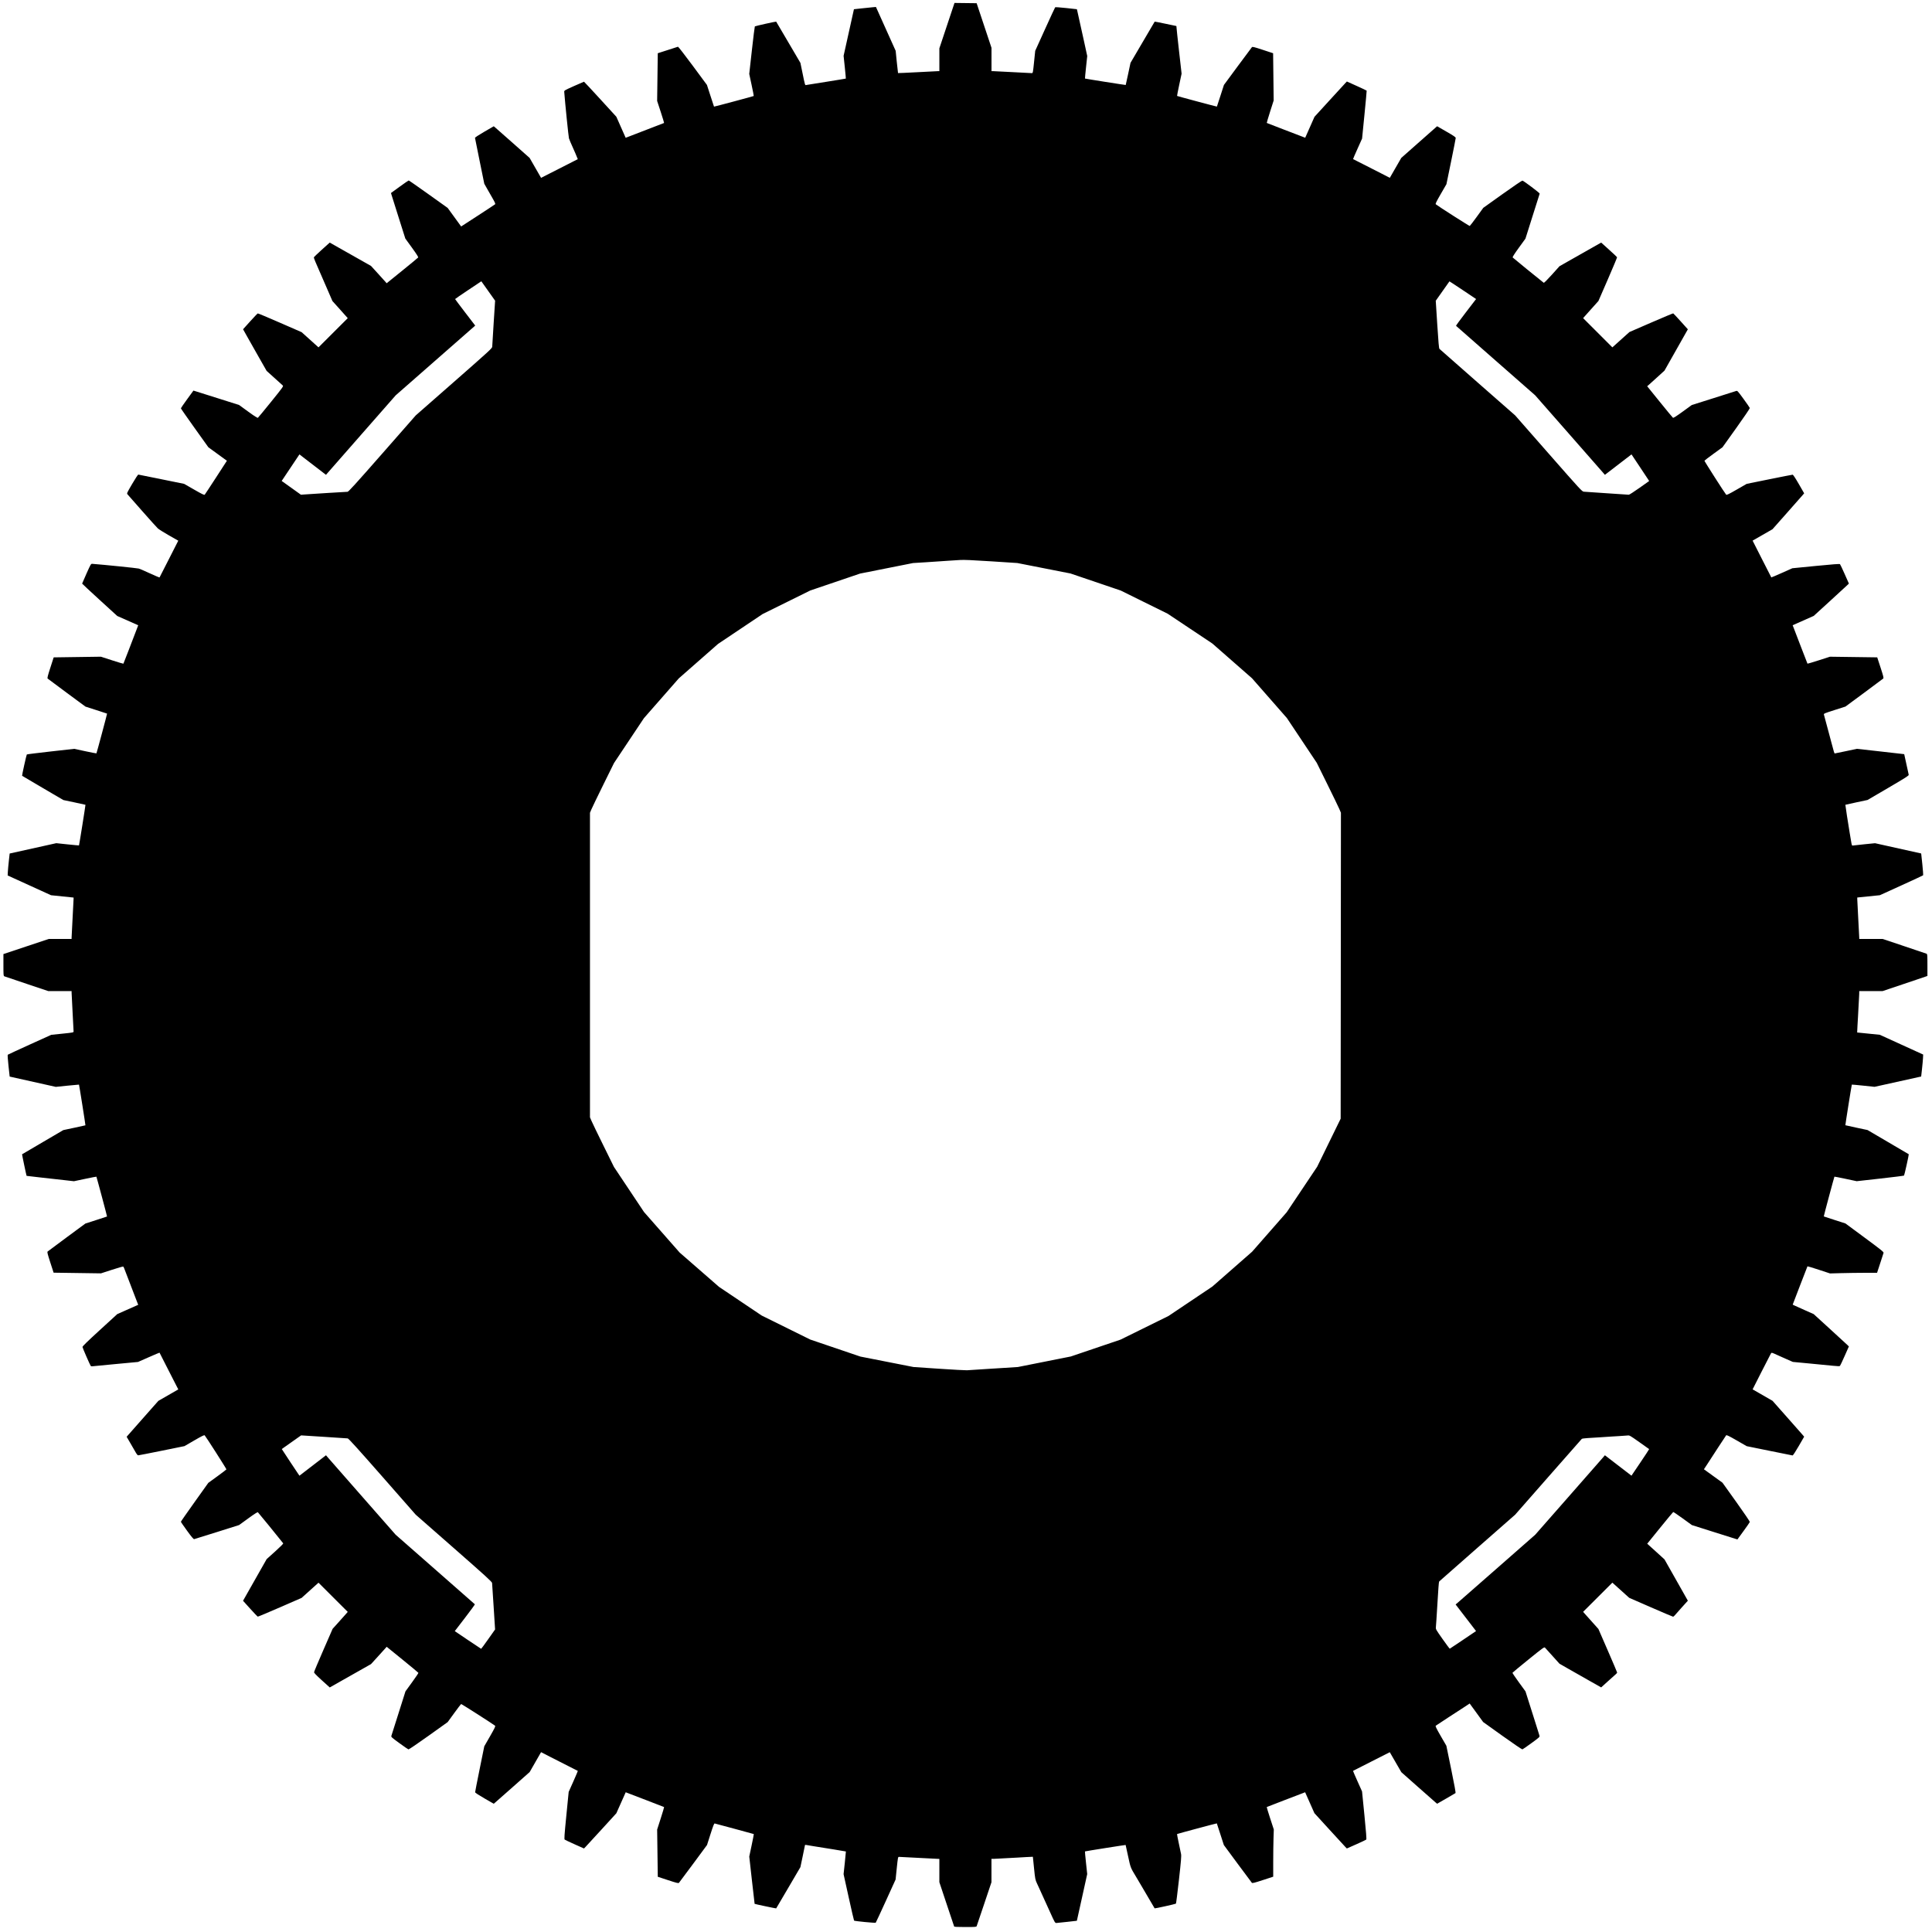 <?xml version="1.0" encoding="UTF-8" standalone="no"?>
<!-- Created with Inkscape (http://www.inkscape.org/) -->

<svg
   xmlns:dc="http://purl.org/dc/elements/1.1/"
   xmlns:cc="http://creativecommons.org/ns#"
   xmlns:rdf="http://www.w3.org/1999/02/22-rdf-syntax-ns#"
   xmlns:svg="http://www.w3.org/2000/svg"
   xmlns="http://www.w3.org/2000/svg"
   xmlns:sodipodi="http://sodipodi.sourceforge.net/DTD/sodipodi-0.dtd"
   xmlns:inkscape="http://www.inkscape.org/namespaces/inkscape"
   width="1000"
   height="1000"
   viewBox="0 0 264.583 264.583"
   version="1.1"
   id="svg8"
   inkscape:version="0.92.4 (5da689c313, 2019-01-14)"
   sodipodi:docname="60T_Turntable.svg">
  <defs
     id="defs2" />
  <sodipodi:namedview
     id="base"
     pagecolor="#000000"
     bordercolor="#666666"
     borderopacity="1.0"
     inkscape:pageopacity="0"
     inkscape:pageshadow="2"
     inkscape:zoom="1.4"
     inkscape:cx="582.34174"
     inkscape:cy="552.68134"
     inkscape:document-units="mm"
     inkscape:current-layer="layer1"
     showgrid="false"
     inkscape:pagecheckerboard="true"
     inkscape:window-width="3732"
     inkscape:window-height="2032"
     inkscape:window-x="108"
     inkscape:window-y="54"
     inkscape:window-maximized="1"
     units="px" />
  <g
     inkscape:label="Layer 1"
     inkscape:groupmode="layer"
     id="layer1"
     transform="translate(0,-32.417)">
    <path
       style="fill:#000000;stroke-width:0.069"
       d="m 130.667,296.237 c -0.018,-0.047 -0.48,-1.429 -1.028,-3.071 l -0.995,-2.986 v -1.597 -1.597 l -0.189,-0.002 c -0.104,0 -1.316,-0.062 -2.695,-0.137 -1.378,-0.074 -2.57,-0.136 -2.648,-0.136 -0.134,0 -0.15,0.08 -0.302,1.552 l -0.16,1.552 -1.332,2.927 c -0.733,1.61 -1.358,2.953 -1.39,2.985 -0.062,0.062 -2.893,-0.212 -2.965,-0.287 -0.024,-0.025 -0.357,-1.467 -0.74,-3.204 l -0.696,-3.158 0.166,-1.545 c 0.091,-0.85 0.159,-1.552 0.151,-1.561 -0.013,-0.014 -2.879,-0.482 -4.536,-0.74 -0.34,-0.053 -0.718,-0.117 -0.841,-0.142 -0.123,-0.025 -0.223,-0.028 -0.223,-0.007 0,0.022 -0.142,0.713 -0.315,1.536 l -0.315,1.497 -1.65,2.815 c -0.907,1.548 -1.659,2.825 -1.669,2.837 -0.019,0.022 -2.932,-0.594 -2.952,-0.624 -0.006,-0.009 -0.173,-1.469 -0.372,-3.246 l -0.361,-3.231 0.323,-1.528 c 0.178,-0.84 0.312,-1.538 0.299,-1.551 -0.013,-0.013 -1.198,-0.336 -2.633,-0.72 -1.435,-0.383 -2.657,-0.711 -2.716,-0.728 -0.085,-0.025 -0.203,0.27 -0.583,1.459 l -0.476,1.49 -1.878,2.544 c -1.033,1.399 -1.918,2.585 -1.966,2.636 -0.074,0.077 -0.322,0.015 -1.493,-0.37 l -1.405,-0.462 -0.043,-3.235 -0.043,-3.235 0.491,-1.527 c 0.27,-0.84 0.477,-1.537 0.461,-1.549 -0.016,-0.013 -1.064,-0.419 -2.329,-0.903 -1.265,-0.484 -2.441,-0.935 -2.614,-1.002 l -0.314,-0.122 -0.642,1.439 -0.642,1.439 -1.987,2.176 c -1.093,1.197 -2.089,2.282 -2.215,2.41 l -0.228,0.234 -1.273,-0.568 c -0.7,-0.313 -1.315,-0.603 -1.367,-0.646 -0.08,-0.066 -0.045,-0.582 0.224,-3.305 l 0.319,-3.227 0.638,-1.43 c 0.351,-0.787 0.627,-1.438 0.615,-1.448 -0.013,-0.01 -0.595,-0.305 -1.293,-0.656 -0.699,-0.351 -1.826,-0.924 -2.506,-1.274 l -1.236,-0.636 -0.78,1.362 -0.78,1.362 -2.241,1.985 c -1.233,1.092 -2.34,2.068 -2.461,2.17 l -0.22,0.185 -1.273,-0.734 c -0.815,-0.47 -1.274,-0.774 -1.274,-0.844 -5.84e-4,-0.061 0.281,-1.501 0.626,-3.2 l 0.627,-3.089 0.785,-1.367 c 0.63,-1.098 0.767,-1.383 0.696,-1.448 -0.204,-0.184 -4.599,-2.993 -4.653,-2.973 -0.032,0.012 -0.46,0.573 -0.95,1.247 l -0.891,1.226 -2.633,1.883 c -1.448,1.036 -2.68,1.871 -2.737,1.857 -0.057,-0.014 -0.619,-0.402 -1.249,-0.862 -1.112,-0.812 -1.143,-0.842 -1.082,-1.023 0.034,-0.103 0.481,-1.51 0.992,-3.127 l 0.929,-2.94 0.897,-1.235 c 0.493,-0.679 0.887,-1.263 0.875,-1.297 -0.012,-0.035 -0.995,-0.852 -2.184,-1.817 l -2.163,-1.754 -0.164,0.191 c -0.09,0.105 -0.573,0.638 -1.072,1.186 l -0.908,0.995 -2.826,1.599 -2.826,1.599 -1.079,-0.976 c -0.787,-0.712 -1.076,-1.014 -1.067,-1.118 0.006,-0.079 0.581,-1.446 1.276,-3.038 l 1.264,-2.896 0.818,-0.907 c 0.45,-0.499 0.916,-1.021 1.036,-1.16 l 0.218,-0.253 -2.003,-1.999 -2.003,-1.999 -1.155,1.04 -1.155,1.04 -2.963,1.293 c -1.63,0.711 -2.998,1.284 -3.042,1.274 -0.043,-0.011 -0.515,-0.504 -1.049,-1.096 l -0.97,-1.076 1.004,-1.773 c 0.552,-0.975 1.28,-2.259 1.618,-2.854 l 0.614,-1.081 1.161,-1.043 c 0.726,-0.653 1.139,-1.071 1.104,-1.116 -0.707,-0.901 -3.403,-4.208 -3.466,-4.252 -0.059,-0.042 -0.478,0.224 -1.33,0.844 l -1.244,0.904 -3.019,0.954 c -1.66,0.525 -3.072,0.964 -3.137,0.976 -0.085,0.016 -0.36,-0.31 -0.967,-1.145 -0.467,-0.642 -0.849,-1.198 -0.848,-1.236 3.89e-4,-0.038 0.845,-1.251 1.876,-2.696 l 1.876,-2.628 1.23,-0.893 c 0.677,-0.491 1.24,-0.921 1.252,-0.956 0.02,-0.057 -2.782,-4.445 -2.973,-4.656 -0.065,-0.071 -0.347,0.066 -1.426,0.691 l -1.345,0.78 -3.112,0.632 c -1.712,0.347 -3.164,0.631 -3.227,0.631 -0.068,0 -0.205,-0.161 -0.337,-0.396 -0.122,-0.217 -0.452,-0.789 -0.733,-1.27 l -0.511,-0.876 0.224,-0.257 c 0.123,-0.141 1.1,-1.248 2.171,-2.459 l 1.947,-2.201 1.365,-0.785 1.365,-0.785 -0.704,-1.373 c -0.387,-0.755 -0.962,-1.883 -1.278,-2.506 -0.316,-0.623 -0.579,-1.142 -0.586,-1.153 -0.006,-0.011 -0.672,0.27 -1.479,0.626 l -1.467,0.646 -3.055,0.286 c -1.68,0.157 -3.124,0.296 -3.209,0.309 -0.085,0.012 -0.181,-0.012 -0.214,-0.054 -0.101,-0.127 -1.11,-2.446 -1.127,-2.588 -0.011,-0.095 0.655,-0.746 2.376,-2.321 l 2.391,-2.188 1.432,-0.635 1.432,-0.635 -0.139,-0.352 c -0.076,-0.194 -0.339,-0.877 -0.584,-1.519 -0.245,-0.642 -0.52,-1.36 -0.611,-1.597 -0.091,-0.236 -0.245,-0.638 -0.343,-0.892 -0.097,-0.255 -0.21,-0.549 -0.25,-0.653 -0.041,-0.105 -0.1,-0.206 -0.131,-0.226 -0.032,-0.02 -0.729,0.182 -1.55,0.448 l -1.492,0.484 -3.243,-0.046 -3.243,-0.046 -0.456,-1.406 c -0.376,-1.161 -0.44,-1.421 -0.365,-1.492 0.05,-0.048 1.234,-0.929 2.63,-1.958 l 2.539,-1.872 1.477,-0.477 c 0.813,-0.262 1.484,-0.483 1.492,-0.49 0.018,-0.016 -1.427,-5.421 -1.458,-5.453 -0.012,-0.013 -0.709,0.122 -1.549,0.3 l -1.527,0.323 -1.276,-0.145 c -0.702,-0.08 -2.157,-0.242 -3.233,-0.361 -1.076,-0.119 -1.964,-0.222 -1.974,-0.229 -0.028,-0.023 -0.64,-2.939 -0.62,-2.954 0.01,-0.008 1.285,-0.756 2.833,-1.664 l 2.815,-1.65 1.507,-0.32 c 0.829,-0.176 1.514,-0.327 1.523,-0.335 0.02,-0.02 -0.855,-5.553 -0.882,-5.574 -0.011,-0.009 -0.73,0.057 -1.599,0.147 l -1.579,0.163 -3.158,-0.705 -3.158,-0.705 -0.161,-1.466 c -0.088,-0.806 -0.135,-1.491 -0.103,-1.522 0.032,-0.031 1.386,-0.658 3.01,-1.394 l 2.952,-1.338 1.528,-0.157 c 1.446,-0.148 1.528,-0.164 1.527,-0.298 -3.89e-4,-0.078 -0.062,-1.254 -0.136,-2.613 -0.075,-1.359 -0.136,-2.572 -0.136,-2.695 l -7.78e-4,-0.223 H 8.207 6.61 l -2.951,-0.988 c -1.623,-0.543 -3.005,-1.01 -3.071,-1.037 -0.109,-0.045 -0.12,-0.185 -0.12,-1.547 v -1.497 l 3.107,-1.036 3.107,-1.036 H 8.242 9.804 l 7.78e-4,-0.189 c 3.9e-4,-0.104 0.062,-1.301 0.136,-2.66 0.075,-1.359 0.136,-2.55 0.136,-2.645 l 7.78e-4,-0.173 -1.543,-0.159 -1.543,-0.159 -2.971,-1.354 -2.971,-1.354 0.023,-0.477 c 0.013,-0.262 0.075,-0.938 0.137,-1.502 l 0.114,-1.026 3.192,-0.708 3.192,-0.708 1.545,0.163 c 0.85,0.089 1.554,0.154 1.566,0.144 0.027,-0.023 0.907,-5.546 0.886,-5.565 -0.009,-0.008 -0.693,-0.158 -1.52,-0.333 L 8.682,141.982 7.201,141.118 c -0.815,-0.475 -1.62,-0.948 -1.79,-1.052 -0.17,-0.103 -0.772,-0.459 -1.339,-0.791 -0.566,-0.332 -1.038,-0.609 -1.047,-0.616 -0.036,-0.027 0.595,-2.871 0.648,-2.919 0.031,-0.028 1.504,-0.213 3.275,-0.411 l 3.218,-0.36 1.507,0.323 c 0.829,0.178 1.519,0.311 1.533,0.297 0.037,-0.037 1.481,-5.427 1.458,-5.444 -0.01,-0.008 -0.682,-0.227 -1.492,-0.488 l -1.473,-0.474 -2.543,-1.877 c -1.399,-1.032 -2.582,-1.914 -2.629,-1.959 -0.068,-0.065 0.008,-0.372 0.369,-1.493 l 0.455,-1.411 3.235,-0.046 3.235,-0.046 1.526,0.494 c 0.839,0.272 1.538,0.481 1.552,0.464 0.021,-0.025 1.276,-3.277 1.87,-4.844 l 0.159,-0.42 -1.436,-0.636 -1.436,-0.636 -2.405,-2.196 c -1.323,-1.208 -2.405,-2.215 -2.404,-2.239 5.84e-4,-0.023 0.271,-0.645 0.602,-1.381 0.595,-1.326 0.602,-1.339 0.806,-1.323 1.568,0.119 6.169,0.588 6.35,0.647 0.228,0.074 0.449,0.169 1.356,0.582 0.926,0.421 1.472,0.653 1.488,0.632 0.009,-0.012 0.59,-1.15 1.291,-2.528 l 1.274,-2.506 -1.269,-0.721 c -0.698,-0.396 -1.387,-0.829 -1.53,-0.961 -0.144,-0.132 -1.104,-1.198 -2.134,-2.369 -1.03,-1.171 -1.932,-2.195 -2.004,-2.277 -0.131,-0.148 -0.13,-0.151 0.622,-1.442 0.445,-0.763 0.792,-1.288 0.847,-1.28 0.051,0.007 1.484,0.296 3.183,0.641 l 3.089,0.628 1.368,0.785 c 1.096,0.629 1.385,0.768 1.45,0.697 0.045,-0.048 0.747,-1.114 1.56,-2.367 l 1.478,-2.279 -1.269,-0.923 -1.269,-0.923 -1.882,-2.632 c -1.035,-1.448 -1.882,-2.664 -1.881,-2.703 7.79e-4,-0.039 0.388,-0.601 0.859,-1.249 l 0.858,-1.178 0.531,0.163 c 0.292,0.09 1.698,0.533 3.124,0.985 l 2.593,0.821 1.247,0.906 c 0.866,0.63 1.274,0.888 1.336,0.846 0.049,-0.033 0.862,-1.017 1.807,-2.187 1.613,-1.997 1.711,-2.133 1.598,-2.237 -0.066,-0.061 -0.591,-0.534 -1.165,-1.052 l -1.045,-0.942 -1.044,-1.833 C 34.896,80.372 34.17,79.088 33.857,78.527 l -0.57,-1.019 0.968,-1.075 c 0.532,-0.591 1.003,-1.083 1.047,-1.094 0.043,-0.011 1.413,0.563 3.043,1.275 l 2.964,1.294 1.154,1.039 1.154,1.039 2.003,-1.999 2.003,-1.999 -0.253,-0.286 C 47.231,75.543 46.759,75.016 46.321,74.528 l -0.797,-0.886 -0.773,-1.785 c -0.425,-0.982 -0.829,-1.909 -0.896,-2.06 -0.568,-1.273 -0.893,-2.062 -0.876,-2.132 0.011,-0.046 0.505,-0.52 1.098,-1.055 l 1.078,-0.971 2.826,1.598 2.826,1.598 0.908,0.995 c 0.5,0.548 0.982,1.082 1.073,1.187 l 0.164,0.191 2.128,-1.721 c 1.171,-0.946 2.155,-1.76 2.187,-1.807 0.04,-0.059 -0.235,-0.492 -0.85,-1.34 l -0.909,-1.254 -0.885,-2.794 c -0.487,-1.537 -0.929,-2.94 -0.982,-3.118 l -0.097,-0.324 1.18,-0.859 c 0.649,-0.472 1.211,-0.859 1.249,-0.86 0.038,-7.79e-4 1.254,0.845 2.702,1.88 l 2.633,1.881 0.923,1.27 0.923,1.27 2.279,-1.478 c 1.253,-0.813 2.318,-1.514 2.365,-1.558 0.068,-0.063 -0.008,-0.244 -0.366,-0.867 -0.249,-0.433 -0.601,-1.049 -0.783,-1.37 L 66.321,57.577 65.692,54.488 c -0.346,-1.699 -0.635,-3.133 -0.642,-3.186 -0.008,-0.059 0.487,-0.387 1.277,-0.844 l 1.291,-0.748 0.22,0.184 c 0.121,0.101 1.226,1.077 2.457,2.168 l 2.237,1.984 0.783,1.363 0.783,1.363 2.506,-1.273 c 1.378,-0.7 2.514,-1.279 2.524,-1.286 0.015,-0.011 -0.57,-1.366 -1.008,-2.334 -0.068,-0.151 -0.159,-0.383 -0.202,-0.515 -0.058,-0.181 -0.528,-4.791 -0.646,-6.35 -0.015,-0.203 -0.003,-0.211 1.323,-0.806 0.736,-0.33 1.358,-0.601 1.381,-0.602 0.023,-5.83e-4 1.03,1.079 2.237,2.4 l 2.195,2.401 0.638,1.439 0.638,1.439 0.42,-0.159 c 1.493,-0.565 4.819,-1.849 4.842,-1.868 0.015,-0.013 -0.192,-0.697 -0.461,-1.52 l -0.49,-1.496 0.043,-3.267 0.043,-3.267 1.345,-0.431 c 0.74,-0.237 1.38,-0.444 1.423,-0.459 0.043,-0.015 0.953,1.156 2.022,2.602 l 1.944,2.63 0.478,1.476 c 0.263,0.812 0.484,1.484 0.491,1.495 0.016,0.022 5.405,-1.42 5.441,-1.456 0.014,-0.014 -0.119,-0.7 -0.296,-1.525 l -0.321,-1.5 0.36,-3.227 c 0.198,-1.775 0.381,-3.25 0.406,-3.279 0.046,-0.052 2.895,-0.688 2.922,-0.653 0.008,0.01 0.758,1.285 1.667,2.833 l 1.653,2.815 0.241,1.167 c 0.432,2.097 0.366,1.898 0.616,1.854 0.119,-0.021 1.371,-0.22 2.781,-0.444 1.41,-0.223 2.572,-0.416 2.583,-0.428 0.01,-0.012 -0.055,-0.717 -0.144,-1.567 l -0.163,-1.545 0.708,-3.192 0.708,-3.192 1.026,-0.113 c 0.564,-0.062 1.242,-0.132 1.506,-0.155 l 0.481,-0.042 1.351,3.004 1.351,3.004 0.151,1.51 c 0.083,0.831 0.16,1.521 0.172,1.534 0.011,0.013 1.221,-0.041 2.689,-0.12 1.467,-0.079 2.736,-0.144 2.82,-0.144 h 0.152 v -1.562 -1.562 l 1.036,-3.108 1.036,-3.108 1.516,0.018 1.516,0.018 1.018,3.055 1.018,3.055 v 1.597 1.597 l 0.223,7.78e-4 c 0.123,3.89e-4 1.335,0.062 2.695,0.136 1.359,0.075 2.535,0.136 2.613,0.136 0.134,7.78e-4 0.15,-0.08 0.298,-1.527 l 0.157,-1.528 1.338,-2.952 c 0.736,-1.624 1.363,-2.978 1.394,-3.01 0.031,-0.032 0.713,0.015 1.516,0.103 l 1.46,0.161 0.087,0.378 c 0.199,0.865 0.391,1.73 0.848,3.824 l 0.482,2.21 -0.164,1.531 c -0.09,0.842 -0.155,1.54 -0.144,1.551 0.026,0.027 5.558,0.901 5.578,0.882 0.009,-0.009 0.16,-0.694 0.335,-1.523 l 0.32,-1.507 1.65,-2.815 c 0.908,-1.548 1.656,-2.823 1.664,-2.833 0.008,-0.01 0.672,0.121 1.476,0.292 0.804,0.171 1.473,0.31 1.486,0.31 0.013,0 0.024,0.082 0.024,0.182 0,0.1 0.157,1.568 0.349,3.263 l 0.349,3.081 -0.322,1.513 c -0.177,0.832 -0.311,1.524 -0.298,1.537 0.033,0.032 5.437,1.478 5.454,1.459 0.007,-0.008 0.228,-0.679 0.489,-1.491 l 0.476,-1.476 1.873,-2.54 c 1.03,-1.397 1.912,-2.582 1.961,-2.633 0.073,-0.077 0.323,-0.015 1.494,0.37 l 1.406,0.463 0.038,3.234 0.038,3.234 -0.487,1.527 c -0.268,0.84 -0.474,1.538 -0.458,1.551 0.016,0.013 1.064,0.419 2.329,0.902 1.265,0.483 2.443,0.934 2.617,1.002 l 0.318,0.124 0.636,-1.434 0.636,-1.434 2.056,-2.251 c 1.131,-1.238 2.129,-2.326 2.218,-2.418 l 0.162,-0.166 1.345,0.606 c 0.74,0.333 1.354,0.624 1.365,0.647 0.011,0.023 -0.126,1.509 -0.304,3.302 l -0.324,3.261 -0.628,1.398 c -0.346,0.769 -0.619,1.404 -0.608,1.412 0.011,0.008 0.654,0.333 1.428,0.723 0.774,0.39 1.902,0.964 2.506,1.276 l 1.099,0.567 0.785,-1.364 0.785,-1.364 2.201,-1.947 c 1.211,-1.071 2.315,-2.047 2.455,-2.168 l 0.254,-0.221 1.274,0.734 c 1.024,0.59 1.274,0.763 1.272,0.879 -0.002,0.08 -0.288,1.535 -0.637,3.234 l -0.635,3.089 -0.772,1.335 c -0.614,1.062 -0.754,1.351 -0.685,1.415 0.215,0.196 4.59,2.993 4.65,2.972 0.037,-0.013 0.469,-0.577 0.96,-1.253 l 0.893,-1.23 2.628,-1.878 c 1.445,-1.033 2.674,-1.866 2.731,-1.853 0.203,0.049 2.395,1.701 2.366,1.783 -0.016,0.046 -0.461,1.451 -0.989,3.124 l -0.96,3.04 -0.904,1.247 c -0.61,0.842 -0.885,1.275 -0.844,1.333 0.043,0.062 3.655,3.005 4.251,3.464 0.045,0.035 0.47,-0.386 1.116,-1.105 l 1.043,-1.161 1.081,-0.614 c 0.595,-0.338 1.879,-1.065 2.854,-1.618 l 1.773,-1.004 1.076,0.97 c 0.592,0.533 1.088,0.999 1.101,1.036 0.014,0.036 -0.556,1.4 -1.265,3.03 l -1.29,2.964 -0.795,0.886 c -0.437,0.487 -0.908,1.015 -1.047,1.172 l -0.253,0.286 2.003,2.002 2.003,2.002 1.167,-1.049 1.167,-1.049 2.97,-1.29 c 1.633,-0.709 2.997,-1.28 3.03,-1.267 0.033,0.012 0.497,0.508 1.032,1.102 l 0.972,1.079 -1.599,2.828 -1.599,2.828 -0.995,0.907 c -0.548,0.499 -1.081,0.981 -1.186,1.071 l -0.191,0.164 1.721,2.128 c 0.947,1.171 1.761,2.156 1.81,2.189 0.062,0.043 0.467,-0.213 1.331,-0.841 l 1.242,-0.902 2.94,-0.929 c 1.617,-0.511 3.024,-0.957 3.127,-0.992 0.182,-0.061 0.211,-0.03 1.023,1.082 0.46,0.63 0.848,1.192 0.862,1.249 0.014,0.057 -0.822,1.289 -1.857,2.737 l -1.883,2.633 -1.226,0.891 c -0.674,0.49 -1.236,0.919 -1.248,0.953 -0.021,0.057 2.786,4.448 2.973,4.65 0.066,0.072 0.348,-0.063 1.449,-0.696 l 1.367,-0.785 3.089,-0.627 c 1.699,-0.345 3.139,-0.627 3.2,-0.626 0.07,7.78e-4 0.376,0.461 0.844,1.275 l 0.734,1.273 -0.185,0.22 c -0.102,0.121 -1.078,1.228 -2.17,2.461 l -1.985,2.241 -1.36,0.78 -1.36,0.78 1.272,2.506 c 0.7,1.378 1.28,2.516 1.29,2.529 0.01,0.013 0.661,-0.264 1.448,-0.615 l 1.43,-0.638 3.227,-0.318 c 2.33,-0.23 3.247,-0.297 3.301,-0.243 0.041,0.041 0.332,0.656 0.646,1.367 l 0.572,1.292 -0.234,0.228 c -0.129,0.126 -1.213,1.122 -2.409,2.214 l -2.175,1.986 -1.442,0.639 -1.442,0.639 0.123,0.318 c 0.068,0.175 0.52,1.353 1.004,2.617 0.484,1.265 0.89,2.313 0.903,2.329 0.013,0.016 0.71,-0.192 1.551,-0.462 l 1.528,-0.491 3.236,0.044 3.236,0.044 0.459,1.405 c 0.38,1.165 0.443,1.42 0.367,1.493 -0.05,0.048 -1.236,0.932 -2.635,1.965 l -2.543,1.877 -1.495,0.477 c -1.375,0.439 -1.492,0.488 -1.455,0.618 0.022,0.077 0.168,0.62 0.324,1.205 0.156,0.585 0.323,1.203 0.369,1.373 0.047,0.17 0.182,0.68 0.302,1.133 0.377,1.433 0.432,1.613 0.49,1.613 0.031,0 0.727,-0.143 1.545,-0.317 l 1.489,-0.317 3.234,0.363 c 1.779,0.2 3.239,0.366 3.245,0.369 0.008,0.005 0.422,1.893 0.617,2.821 0.025,0.117 -0.392,0.383 -2.806,1.796 l -2.834,1.658 -1.508,0.319 c -0.83,0.176 -1.517,0.328 -1.528,0.339 -0.017,0.017 0.403,2.744 0.598,3.886 0.035,0.208 0.115,0.681 0.177,1.051 0.112,0.67 0.114,0.673 0.295,0.638 0.1,-0.019 0.815,-0.098 1.589,-0.174 l 1.407,-0.139 3.158,0.703 3.158,0.703 0.157,1.469 c 0.086,0.808 0.133,1.493 0.103,1.523 -0.03,0.03 -1.374,0.655 -2.988,1.389 l -2.934,1.335 -1.546,0.157 -1.546,0.157 v 0.211 c 0,0.116 0.062,1.323 0.136,2.683 0.075,1.359 0.136,2.541 0.137,2.626 v 0.154 h 1.599 1.599 l 2.949,0.988 c 1.622,0.544 3.003,1.01 3.069,1.037 0.109,0.044 0.12,0.184 0.12,1.545 v 1.496 l -0.223,0.081 c -0.123,0.044 -1.503,0.511 -3.067,1.037 l -2.844,0.956 h -1.601 -1.601 l -0.005,0.395 c -0.003,0.217 -0.014,0.441 -0.025,0.498 -0.011,0.057 -0.041,0.613 -0.067,1.236 -0.026,0.623 -0.06,1.256 -0.075,1.407 -0.015,0.151 -0.047,0.693 -0.071,1.205 l -0.043,0.93 1.552,0.158 1.552,0.158 2.968,1.353 2.968,1.353 -0.023,0.477 c -0.013,0.262 -0.074,0.939 -0.137,1.504 l -0.114,1.027 -3.192,0.706 -3.192,0.706 -1.545,-0.162 c -0.85,-0.089 -1.555,-0.154 -1.567,-0.143 -0.028,0.024 -0.907,5.545 -0.886,5.565 0.009,0.008 0.695,0.159 1.526,0.336 l 1.51,0.321 2.815,1.651 c 1.548,0.908 2.823,1.657 2.832,1.665 0.036,0.029 -0.594,2.872 -0.648,2.921 -0.031,0.029 -1.502,0.214 -3.27,0.411 l -3.214,0.359 -1.513,-0.322 c -0.832,-0.177 -1.523,-0.312 -1.535,-0.3 -0.033,0.034 -1.479,5.431 -1.459,5.446 0.01,0.007 0.682,0.228 1.494,0.49 l 1.476,0.476 2.629,1.943 c 2.312,1.709 2.624,1.961 2.586,2.091 -0.023,0.082 -0.232,0.727 -0.465,1.435 l -0.422,1.287 -1.649,0.001 c -0.907,7.8e-4 -2.356,0.02 -3.221,0.044 l -1.572,0.042 -1.532,-0.503 c -0.843,-0.277 -1.543,-0.49 -1.557,-0.473 -0.013,0.017 -0.474,1.205 -1.024,2.64 l -1,2.609 0.215,0.105 c 0.119,0.058 0.765,0.349 1.438,0.648 l 1.222,0.543 2.21,2.018 c 1.216,1.11 2.3,2.106 2.41,2.214 l 0.2,0.196 -0.572,1.292 c -0.314,0.711 -0.605,1.327 -0.646,1.37 -0.056,0.059 -0.291,0.056 -0.933,-0.011 -0.472,-0.049 -1.909,-0.188 -3.192,-0.31 l -2.334,-0.221 -0.858,-0.378 c -0.472,-0.208 -1.059,-0.47 -1.304,-0.582 -0.751,-0.344 -0.743,-0.342 -0.849,-0.171 -0.052,0.084 -0.634,1.219 -1.295,2.522 l -1.2,2.369 1.363,0.784 1.363,0.784 1.981,2.236 c 1.09,1.23 2.065,2.335 2.167,2.457 l 0.185,0.221 -0.746,1.29 c -0.465,0.804 -0.784,1.285 -0.845,1.277 -0.054,-0.007 -1.489,-0.296 -3.188,-0.641 l -3.089,-0.628 -1.368,-0.786 c -1.093,-0.628 -1.385,-0.768 -1.449,-0.698 -0.044,0.048 -0.539,0.799 -1.099,1.667 -0.56,0.868 -1.227,1.895 -1.481,2.28 l -0.463,0.701 1.271,0.92 1.271,0.92 1.885,2.635 c 1.037,1.449 1.873,2.682 1.859,2.739 -0.014,0.057 -0.402,0.619 -0.862,1.249 l -0.836,1.145 -0.324,-0.099 c -0.178,-0.054 -1.582,-0.496 -3.119,-0.983 l -2.795,-0.885 -1.247,-0.904 c -0.686,-0.497 -1.273,-0.895 -1.306,-0.884 -0.032,0.011 -0.848,0.993 -1.812,2.183 l -1.753,2.163 0.189,0.164 c 0.104,0.09 0.637,0.573 1.185,1.072 l 0.995,0.908 1.6,2.828 1.6,2.828 -0.81,0.896 c -0.446,0.493 -0.882,0.985 -0.97,1.095 -0.088,0.109 -0.198,0.199 -0.246,0.199 -0.047,0 -1.418,-0.581 -3.046,-1.292 l -2.96,-1.292 -1.154,-1.039 -1.154,-1.039 -2.003,1.999 -2.003,1.999 0.253,0.286 c 0.139,0.157 0.61,0.685 1.047,1.172 l 0.794,0.886 1.284,2.952 c 0.706,1.624 1.284,2.983 1.284,3.021 0,0.038 -0.091,0.146 -0.202,0.24 -0.111,0.094 -0.603,0.536 -1.095,0.981 l -0.893,0.809 -1.841,-1.041 c -1.013,-0.573 -2.298,-1.303 -2.856,-1.624 l -1.015,-0.583 -0.936,-1.039 c -0.515,-0.571 -0.985,-1.092 -1.045,-1.157 -0.101,-0.11 -0.254,0 -2.271,1.632 -1.189,0.963 -2.172,1.778 -2.184,1.812 -0.012,0.034 0.385,0.621 0.882,1.304 l 0.903,1.242 0.341,1.08 c 0.188,0.594 0.528,1.667 0.757,2.385 0.229,0.717 0.492,1.552 0.585,1.854 0.093,0.302 0.195,0.634 0.227,0.737 0.056,0.181 0.019,0.216 -1.086,1.023 -0.629,0.46 -1.191,0.848 -1.248,0.863 -0.057,0.015 -1.289,-0.822 -2.738,-1.859 l -2.635,-1.886 -0.923,-1.269 -0.923,-1.269 -0.699,0.462 c -0.385,0.254 -1.41,0.92 -2.278,1.48 -0.868,0.56 -1.619,1.055 -1.667,1.099 -0.071,0.065 0.065,0.346 0.681,1.414 l 0.77,1.333 0.661,3.213 c 0.449,2.183 0.638,3.231 0.589,3.269 -0.04,0.031 -0.622,0.371 -1.294,0.757 l -1.221,0.701 -0.221,-0.185 c -0.121,-0.102 -1.225,-1.075 -2.452,-2.162 l -2.231,-1.977 -0.79,-1.367 -0.79,-1.367 -2.506,1.271 c -1.378,0.699 -2.515,1.278 -2.527,1.287 -0.011,0.009 0.262,0.645 0.607,1.413 l 0.628,1.398 0.325,3.261 c 0.233,2.336 0.304,3.282 0.251,3.336 -0.041,0.041 -0.656,0.332 -1.366,0.646 l -1.292,0.572 -0.196,-0.2 c -0.108,-0.11 -1.107,-1.198 -2.22,-2.418 l -2.025,-2.218 -0.636,-1.432 -0.636,-1.432 -0.314,0.123 c -0.173,0.068 -1.349,0.518 -2.614,1 -1.265,0.483 -2.313,0.888 -2.329,0.902 -0.016,0.013 0.195,0.71 0.469,1.549 l 0.498,1.525 -0.04,1.238 c -0.022,0.681 -0.04,2.136 -0.04,3.233 v 1.995 l -1.419,0.463 c -1.156,0.377 -1.435,0.446 -1.504,0.374 -0.047,-0.049 -0.93,-1.233 -1.962,-2.632 l -1.877,-2.543 -0.475,-1.473 c -0.261,-0.81 -0.481,-1.481 -0.487,-1.491 -0.014,-0.021 -5.412,1.427 -5.447,1.461 -0.013,0.013 0.09,0.559 0.23,1.213 0.14,0.654 0.285,1.34 0.321,1.525 0.054,0.272 -0.002,0.953 -0.291,3.536 -0.197,1.759 -0.381,3.225 -0.41,3.257 -0.049,0.054 -2.889,0.683 -2.917,0.646 -0.015,-0.021 -0.984,-1.671 -1.794,-3.055 -0.326,-0.557 -0.677,-1.152 -0.781,-1.322 -0.722,-1.186 -0.727,-1.198 -1.064,-2.782 -0.177,-0.83 -0.327,-1.515 -0.334,-1.522 -0.018,-0.019 -5.544,0.857 -5.57,0.884 -0.012,0.012 0.052,0.715 0.143,1.562 l 0.165,1.54 -0.623,2.82 c -0.343,1.551 -0.661,2.99 -0.708,3.197 l -0.085,0.378 -1.299,0.148 c -0.715,0.082 -1.386,0.151 -1.491,0.154 -0.202,0.006 -0.222,-0.028 -0.873,-1.47 -0.085,-0.189 -0.239,-0.529 -0.343,-0.755 -0.103,-0.227 -0.258,-0.566 -0.343,-0.755 -0.086,-0.189 -0.24,-0.529 -0.343,-0.755 -0.103,-0.227 -0.257,-0.566 -0.343,-0.755 -0.085,-0.189 -0.271,-0.593 -0.413,-0.899 -0.249,-0.536 -0.264,-0.611 -0.417,-2.117 l -0.159,-1.561 -0.93,0.043 c -0.512,0.024 -1.054,0.056 -1.205,0.071 -0.151,0.015 -0.784,0.049 -1.407,0.075 -0.623,0.026 -1.179,0.056 -1.236,0.067 -0.057,0.011 -0.281,0.022 -0.498,0.025 l -0.395,0.005 v 1.601 1.601 l -0.989,2.947 c -0.544,1.621 -1.011,3.001 -1.037,3.067 -0.044,0.109 -0.184,0.12 -1.553,0.12 -1.141,0 -1.513,-0.021 -1.538,-0.086 z m -63.802,-39.344 0.936,-1.324 -0.196,-3.085 c -0.108,-1.697 -0.204,-3.174 -0.215,-3.281 -0.016,-0.165 -0.842,-0.918 -5.237,-4.774 l -5.218,-4.578 -4.577,-5.215 c -3.316,-3.777 -4.621,-5.22 -4.737,-5.233 -0.088,-0.01 -1.56,-0.107 -3.272,-0.216 l -3.112,-0.198 -1.316,0.929 c -0.724,0.511 -1.323,0.934 -1.331,0.941 -0.008,0.006 0.533,0.831 1.201,1.832 l 1.216,1.821 1.819,-1.4 1.819,-1.4 0.252,0.297 c 0.139,0.163 2.286,2.612 4.772,5.443 l 4.519,5.146 5.401,4.74 c 2.971,2.607 5.42,4.759 5.443,4.782 0.023,0.023 -0.587,0.859 -1.354,1.858 l -1.396,1.817 1.789,1.211 c 0.984,0.666 1.804,1.211 1.823,1.212 0.019,0 0.456,-0.594 0.97,-1.323 z m 133.502,0.093 1.775,-1.199 -1.399,-1.821 -1.399,-1.821 0.265,-0.222 c 0.146,-0.122 2.597,-2.27 5.448,-4.773 l 5.183,-4.551 4.553,-5.183 c 2.504,-2.851 4.653,-5.3 4.774,-5.444 l 0.221,-0.261 1.819,1.398 1.819,1.398 1.223,-1.81 c 0.673,-0.996 1.212,-1.819 1.199,-1.829 -0.013,-0.011 -0.622,-0.442 -1.352,-0.96 -1.286,-0.911 -1.337,-0.939 -1.613,-0.905 -0.157,0.02 -0.625,0.053 -1.04,0.074 -0.415,0.021 -0.941,0.053 -1.167,0.071 -0.227,0.018 -0.891,0.062 -1.476,0.098 -0.585,0.036 -1.389,0.086 -1.785,0.111 -0.396,0.025 -0.752,0.073 -0.79,0.108 -0.038,0.035 -2.108,2.387 -4.6,5.226 l -4.531,5.162 -5.164,4.532 c -2.84,2.493 -5.193,4.563 -5.228,4.601 -0.035,0.038 -0.083,0.408 -0.107,0.824 -0.024,0.415 -0.058,0.941 -0.076,1.167 -0.037,0.473 -0.145,2.202 -0.204,3.261 -0.022,0.396 -0.055,0.85 -0.073,1.009 -0.031,0.278 0,0.335 0.913,1.629 0.52,0.737 0.966,1.334 0.991,1.326 0.025,-0.008 0.845,-0.555 1.821,-1.215 z m -64.308,-37.148 3.33,-0.21 3.628,-0.722 3.628,-0.722 3.409,-1.156 3.409,-1.156 3.278,-1.616 3.278,-1.616 3.005,-2.016 3.005,-2.016 2.723,-2.387 2.723,-2.387 2.369,-2.702 2.369,-2.702 2.083,-3.111 2.083,-3.111 1.611,-3.295 1.611,-3.295 0.018,-20.95 0.018,-20.95 -0.233,-0.539 c -0.128,-0.296 -0.873,-1.834 -1.655,-3.417 l -1.422,-2.878 -2.045,-3.066 -2.045,-3.066 -2.386,-2.721 -2.386,-2.721 -2.714,-2.379 -2.714,-2.379 -3.067,-2.046 -3.067,-2.046 -3.211,-1.585 -3.211,-1.585 -3.439,-1.168 -3.439,-1.168 -3.64,-0.716 -3.64,-0.716 -3.57,-0.232 c -2.577,-0.168 -3.761,-0.219 -4.257,-0.184 -0.378,0.027 -1.057,0.069 -1.51,0.095 -0.453,0.026 -0.947,0.059 -1.098,0.075 -0.151,0.015 -1.078,0.078 -2.06,0.138 l -1.785,0.11 -3.628,0.721 -3.628,0.721 -3.409,1.158 -3.409,1.158 -3.261,1.611 -3.261,1.611 -3.057,2.049 -3.057,2.049 -2.686,2.359 -2.686,2.359 -2.386,2.721 -2.386,2.721 -2.05,3.074 -2.05,3.074 -1.448,2.934 c -0.796,1.613 -1.537,3.146 -1.646,3.406 l -0.199,0.473 v 20.852 20.852 l 0.199,0.473 c 0.109,0.26 0.849,1.791 1.644,3.402 l 1.445,2.93 2.057,3.085 2.057,3.085 2.438,2.773 2.438,2.773 2.7,2.353 2.7,2.353 2.918,1.961 2.918,1.961 3.328,1.645 3.328,1.645 3.431,1.165 3.431,1.165 3.642,0.716 3.642,0.716 3.501,0.235 c 1.926,0.129 3.64,0.223 3.81,0.209 0.17,-0.014 1.807,-0.12 3.639,-0.236 z M 44.73,99.936 c 1.481,-0.093 2.767,-0.169 2.859,-0.169 0.135,0 1.042,-0.998 4.757,-5.231 l 4.59,-5.231 5.235,-4.593 c 4.846,-4.252 5.235,-4.609 5.237,-4.81 0.001,-0.12 0.091,-1.587 0.199,-3.262 l 0.197,-3.044 -0.943,-1.329 -0.943,-1.329 -1.797,1.198 c -0.988,0.659 -1.797,1.216 -1.797,1.237 0,0.021 0.62,0.847 1.378,1.836 l 1.378,1.796 -0.195,0.172 c -0.108,0.095 -2.558,2.244 -5.446,4.776 l -5.25,4.604 -4.606,5.248 c -2.533,2.886 -4.681,5.336 -4.773,5.443 l -0.167,0.195 -1.818,-1.399 -1.818,-1.399 -1.216,1.819 -1.216,1.819 0.221,0.156 c 0.121,0.086 0.715,0.51 1.319,0.943 l 1.098,0.787 0.412,-0.032 c 0.227,-0.017 1.623,-0.108 3.104,-0.201 z m 179.787,-0.701 1.332,-0.944 -0.115,-0.181 c -0.064,-0.099 -0.608,-0.92 -1.21,-1.823 l -1.094,-1.642 -1.822,1.4 -1.822,1.4 -0.254,-0.298 c -0.14,-0.164 -2.289,-2.615 -4.776,-5.447 l -4.522,-5.149 -5.398,-4.737 c -2.969,-2.606 -5.416,-4.755 -5.437,-4.777 -0.021,-0.022 0.588,-0.856 1.355,-1.854 l 1.393,-1.814 -1.818,-1.218 c -1,-0.67 -1.824,-1.21 -1.831,-1.201 -0.007,0.009 -0.432,0.61 -0.944,1.335 l -0.931,1.319 0.206,3.247 c 0.155,2.444 0.23,3.271 0.301,3.344 0.052,0.054 2.405,2.125 5.229,4.602 l 5.135,4.505 4.577,5.215 c 4.445,5.065 4.585,5.216 4.84,5.237 0.145,0.012 1.561,0.108 3.147,0.214 1.586,0.106 2.938,0.196 3.006,0.201 0.067,0.005 0.722,-0.416 1.454,-0.935 z"
       id="path4187"
       inkscape:connector-curvature="0" />
  </g>
</svg>
